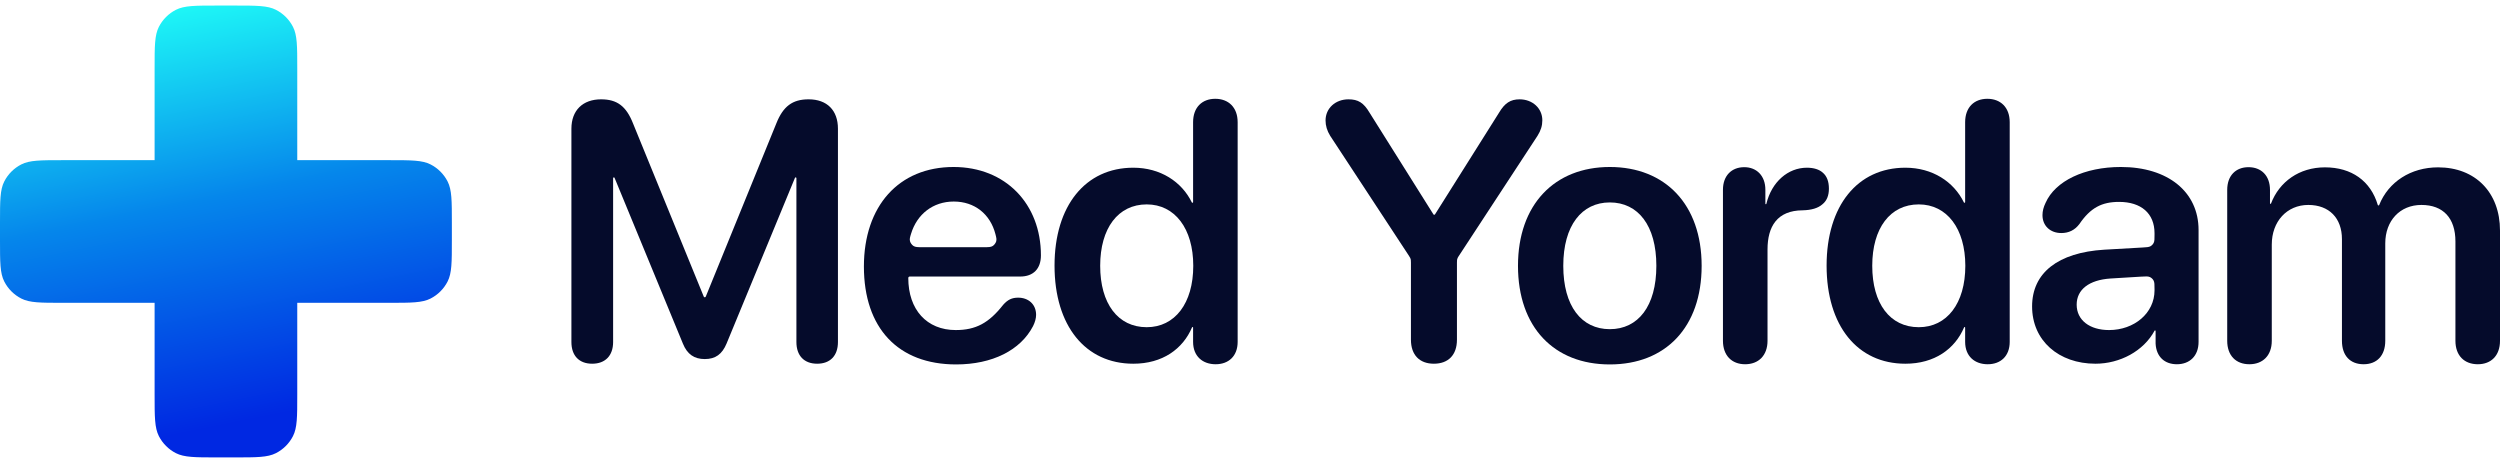 <svg width="216" height="40" viewBox="0 0 216 40" fill="none" xmlns="http://www.w3.org/2000/svg">
<g clip-path="url(#clip0_2007_157)">
<path fill-rule="evenodd" clip-rule="evenodd" d="M13.725 2.322C13.358 3.044 13.358 3.988 13.358 5.878V13.838H5.398C3.509 13.838 2.564 13.838 1.842 14.205C1.207 14.529 0.691 15.045 0.368 15.68C0 16.401 0 17.346 0 19.236V20.764C0 22.654 0 23.599 0.368 24.32C0.691 24.955 1.207 25.471 1.842 25.795C2.564 26.163 3.509 26.163 5.398 26.163H13.358V34.122C13.358 36.012 13.358 36.956 13.725 37.678C14.049 38.313 14.565 38.829 15.2 39.153C15.921 39.52 16.866 39.52 18.756 39.52H20.284C22.174 39.52 23.119 39.52 23.84 39.153C24.475 38.829 24.991 38.313 25.315 37.678C25.683 36.956 25.683 36.012 25.683 34.122V26.163H33.642C35.532 26.163 36.477 26.163 37.199 25.795C37.833 25.471 38.349 24.955 38.673 24.32C39.041 23.599 39.041 22.654 39.041 20.764V19.236C39.041 17.346 39.041 16.401 38.673 15.68C38.349 15.045 37.833 14.529 37.199 14.205C36.477 13.838 35.532 13.838 33.642 13.838H25.683V5.878C25.683 3.988 25.683 3.044 25.315 2.322C24.991 1.687 24.475 1.171 23.84 0.847C23.119 0.48 22.174 0.48 20.284 0.48H18.756C16.866 0.48 15.921 0.48 15.2 0.847C14.565 1.171 14.049 1.687 13.725 2.322Z" fill="url(#paint0_linear_2007_157)"/>
<path d="M51.164 31.425C50.035 31.425 49.37 30.729 49.37 29.553V11.119C49.37 9.541 50.344 8.582 51.937 8.582C53.313 8.582 54.102 9.17 54.69 10.655L60.806 25.63C60.821 25.664 60.854 25.687 60.892 25.687C60.929 25.687 60.963 25.664 60.977 25.63L67.078 10.655C67.665 9.185 68.47 8.582 69.862 8.582C71.454 8.582 72.398 9.526 72.398 11.119V29.553C72.398 30.729 71.733 31.425 70.604 31.425C69.475 31.425 68.81 30.729 68.81 29.553V15.39C68.81 15.354 68.781 15.325 68.745 15.325C68.719 15.325 68.695 15.341 68.685 15.365L62.778 29.677C62.392 30.605 61.819 31.023 60.892 31.023C59.979 31.023 59.376 30.605 59.005 29.693L53.098 15.365C53.088 15.341 53.064 15.325 53.038 15.325C53.002 15.325 52.973 15.354 52.973 15.39V29.553C52.973 30.729 52.293 31.425 51.164 31.425Z" fill="#050B2B"/>
<path d="M82.606 31.487C77.595 31.487 74.641 28.347 74.641 23.027C74.641 17.8 77.657 14.428 82.389 14.428C86.874 14.428 89.936 17.614 89.936 22.068C89.936 23.213 89.287 23.893 88.142 23.893H78.6C78.532 23.893 78.476 23.948 78.476 24.017C78.476 26.754 80.069 28.517 82.575 28.517C84.307 28.517 85.436 27.914 86.673 26.337C87.075 25.888 87.431 25.718 87.972 25.718C88.838 25.718 89.519 26.275 89.519 27.203C89.519 27.497 89.426 27.837 89.256 28.177C88.173 30.265 85.73 31.487 82.606 31.487ZM78.714 20.201C78.621 20.505 78.575 20.658 78.627 20.849C78.666 20.995 78.797 21.171 78.926 21.252C79.093 21.357 79.29 21.357 79.684 21.357H85.025C85.409 21.357 85.601 21.357 85.766 21.256C85.893 21.179 86.023 21.01 86.067 20.868C86.123 20.683 86.084 20.533 86.006 20.231C85.559 18.495 84.207 17.413 82.405 17.413C80.617 17.413 79.23 18.499 78.714 20.201Z" fill="#050B2B"/>
<path d="M97.917 31.425C93.788 31.425 91.112 28.162 91.112 22.95C91.112 17.769 93.788 14.49 97.917 14.49C100.254 14.49 102.102 15.697 102.974 17.489C102.984 17.509 103.004 17.521 103.026 17.521C103.057 17.521 103.083 17.496 103.083 17.464V10.562C103.083 9.263 103.871 8.536 105 8.536C106.129 8.536 106.933 9.263 106.933 10.562V29.538C106.933 30.775 106.145 31.471 105.031 31.471C103.918 31.471 103.083 30.791 103.083 29.538V28.301C103.083 28.275 103.062 28.254 103.036 28.254C103.017 28.254 103 28.266 102.993 28.283C102.199 30.154 100.441 31.425 97.917 31.425ZM99.077 28.27C101.505 28.27 103.098 26.213 103.098 22.965C103.098 19.748 101.505 17.66 99.077 17.66C96.603 17.66 95.056 19.717 95.056 22.965C95.056 26.228 96.587 28.27 99.077 28.27Z" fill="#050B2B"/>
<path d="M123.885 31.425C122.648 31.425 121.905 30.667 121.905 29.352V22.691C121.905 22.569 121.905 22.508 121.895 22.448C121.886 22.396 121.87 22.345 121.849 22.296C121.825 22.24 121.792 22.189 121.724 22.087L114.93 11.737C114.652 11.289 114.528 10.856 114.528 10.407C114.528 9.356 115.379 8.582 116.508 8.582C117.343 8.582 117.822 8.876 118.333 9.742L123.845 18.518C123.86 18.543 123.887 18.558 123.916 18.558C123.945 18.558 123.971 18.543 123.987 18.518L129.514 9.742C130.009 8.907 130.504 8.582 131.293 8.582C132.406 8.582 133.257 9.356 133.257 10.392C133.257 10.856 133.133 11.273 132.839 11.737L126.06 22.087C125.993 22.189 125.959 22.24 125.936 22.296C125.915 22.345 125.899 22.396 125.89 22.448C125.88 22.507 125.88 22.569 125.88 22.691V29.352C125.88 30.667 125.137 31.425 123.885 31.425Z" fill="#050B2B"/>
<path d="M139.088 31.487C134.278 31.487 131.154 28.285 131.154 22.965C131.154 17.676 134.309 14.428 139.088 14.428C143.867 14.428 147.022 17.66 147.022 22.965C147.022 28.285 143.898 31.487 139.088 31.487ZM139.088 28.44C141.531 28.44 143.109 26.46 143.109 22.965C143.109 19.485 141.531 17.49 139.088 17.49C136.66 17.49 135.067 19.485 135.067 22.965C135.067 26.46 136.644 28.44 139.088 28.44Z" fill="#050B2B"/>
<path d="M150.78 31.471C149.621 31.471 148.863 30.713 148.863 29.445V16.392C148.863 15.186 149.605 14.444 150.703 14.444C151.77 14.444 152.528 15.186 152.528 16.392V17.602C152.528 17.626 152.547 17.645 152.571 17.645C152.591 17.645 152.609 17.631 152.613 17.612C153.07 15.713 154.486 14.49 156.116 14.49C156.719 14.49 157.183 14.645 157.477 14.908C157.833 15.201 158.018 15.665 158.018 16.299C158.018 16.903 157.833 17.351 157.446 17.66C157.075 17.985 156.503 18.155 155.745 18.171C153.549 18.186 152.714 19.563 152.714 21.558V29.445C152.714 30.713 151.94 31.471 150.78 31.471Z" fill="#050B2B"/>
<path d="M164.623 31.425C160.493 31.425 157.818 28.162 157.818 22.95C157.818 17.769 160.493 14.49 164.623 14.49C166.959 14.49 168.807 15.697 169.68 17.489C169.689 17.509 169.709 17.521 169.731 17.521C169.763 17.521 169.788 17.496 169.788 17.464V10.562C169.788 9.263 170.577 8.536 171.706 8.536C172.835 8.536 173.639 9.263 173.639 10.562V29.538C173.639 30.775 172.85 31.471 171.737 31.471C170.623 31.471 169.788 30.791 169.788 29.538V28.301C169.788 28.275 169.767 28.254 169.742 28.254C169.723 28.254 169.706 28.266 169.699 28.283C168.904 30.154 167.146 31.425 164.623 31.425ZM165.783 28.27C168.211 28.27 169.804 26.213 169.804 22.965C169.804 19.748 168.211 17.66 165.783 17.66C163.308 17.66 161.762 19.717 161.762 22.965C161.762 26.228 163.293 28.27 165.783 28.27Z" fill="#050B2B"/>
<path d="M181.048 31.425C177.877 31.425 175.573 29.43 175.573 26.476C175.573 23.568 177.815 21.821 181.805 21.573L185.112 21.385C185.478 21.364 185.661 21.354 185.799 21.276C185.922 21.207 186.02 21.103 186.081 20.977C186.151 20.834 186.151 20.651 186.151 20.285V20.15C186.151 18.434 184.991 17.444 183.089 17.444C181.589 17.444 180.615 17.954 179.656 19.362C179.254 19.887 178.743 20.135 178.094 20.135C177.15 20.135 176.47 19.516 176.47 18.588C176.47 18.233 176.563 17.892 176.733 17.537C177.568 15.634 180.104 14.428 183.244 14.428C187.311 14.428 189.956 16.578 189.956 19.872V29.538C189.956 30.775 189.167 31.471 188.084 31.471C187.033 31.471 186.306 30.837 186.244 29.693V28.596C186.244 28.57 186.222 28.548 186.196 28.548C186.178 28.548 186.161 28.558 186.153 28.574C185.203 30.337 183.156 31.425 181.048 31.425ZM182.223 28.517C184.388 28.517 186.151 27.064 186.151 25.084V25.002C186.151 24.595 186.151 24.391 186.07 24.239C185.999 24.106 185.886 24 185.749 23.937C185.592 23.865 185.389 23.878 184.982 23.902L182.347 24.063C180.491 24.187 179.424 25.022 179.424 26.321C179.424 27.667 180.553 28.517 182.223 28.517Z" fill="#050B2B"/>
<path d="M194.348 31.471C193.189 31.471 192.431 30.729 192.431 29.445V16.408C192.431 15.155 193.189 14.444 194.271 14.444C195.354 14.444 196.127 15.155 196.127 16.408V17.568C196.127 17.594 196.147 17.614 196.173 17.614C196.192 17.614 196.209 17.602 196.216 17.584C196.934 15.699 198.659 14.459 200.875 14.459C203.177 14.459 204.825 15.632 205.439 17.706C205.447 17.734 205.472 17.753 205.501 17.753C205.528 17.753 205.552 17.737 205.562 17.712C206.361 15.71 208.299 14.459 210.649 14.459C213.881 14.459 216 16.64 216 19.919V29.445C216 30.729 215.227 31.471 214.082 31.471C212.922 31.471 212.149 30.729 212.149 29.445V20.862C212.149 18.851 211.098 17.707 209.211 17.707C207.355 17.707 206.087 19.068 206.087 21.032V29.445C206.087 30.729 205.36 31.471 204.215 31.471C203.055 31.471 202.344 30.729 202.344 29.445V20.661C202.344 18.836 201.231 17.707 199.437 17.707C197.581 17.707 196.282 19.145 196.282 21.125V29.445C196.282 30.729 195.493 31.471 194.348 31.471Z" fill="#050B2B"/>
</g>
<defs>
<linearGradient id="paint0_linear_2007_157" x1="13.874" y1="0.48" x2="21.793" y2="39.52" gradientUnits="userSpaceOnUse">
<stop stop-color="#1EFAF7"/>
<stop offset="0.434" stop-color="#0586EB"/>
<stop offset="0.919" stop-color="#0028E2"/>
</linearGradient>
<clipPath id="clip0_2007_157">
<rect width="216" height="39.041" fill="white" transform="translate(0 0.48)"/>
</clipPath>
</defs>
</svg>
